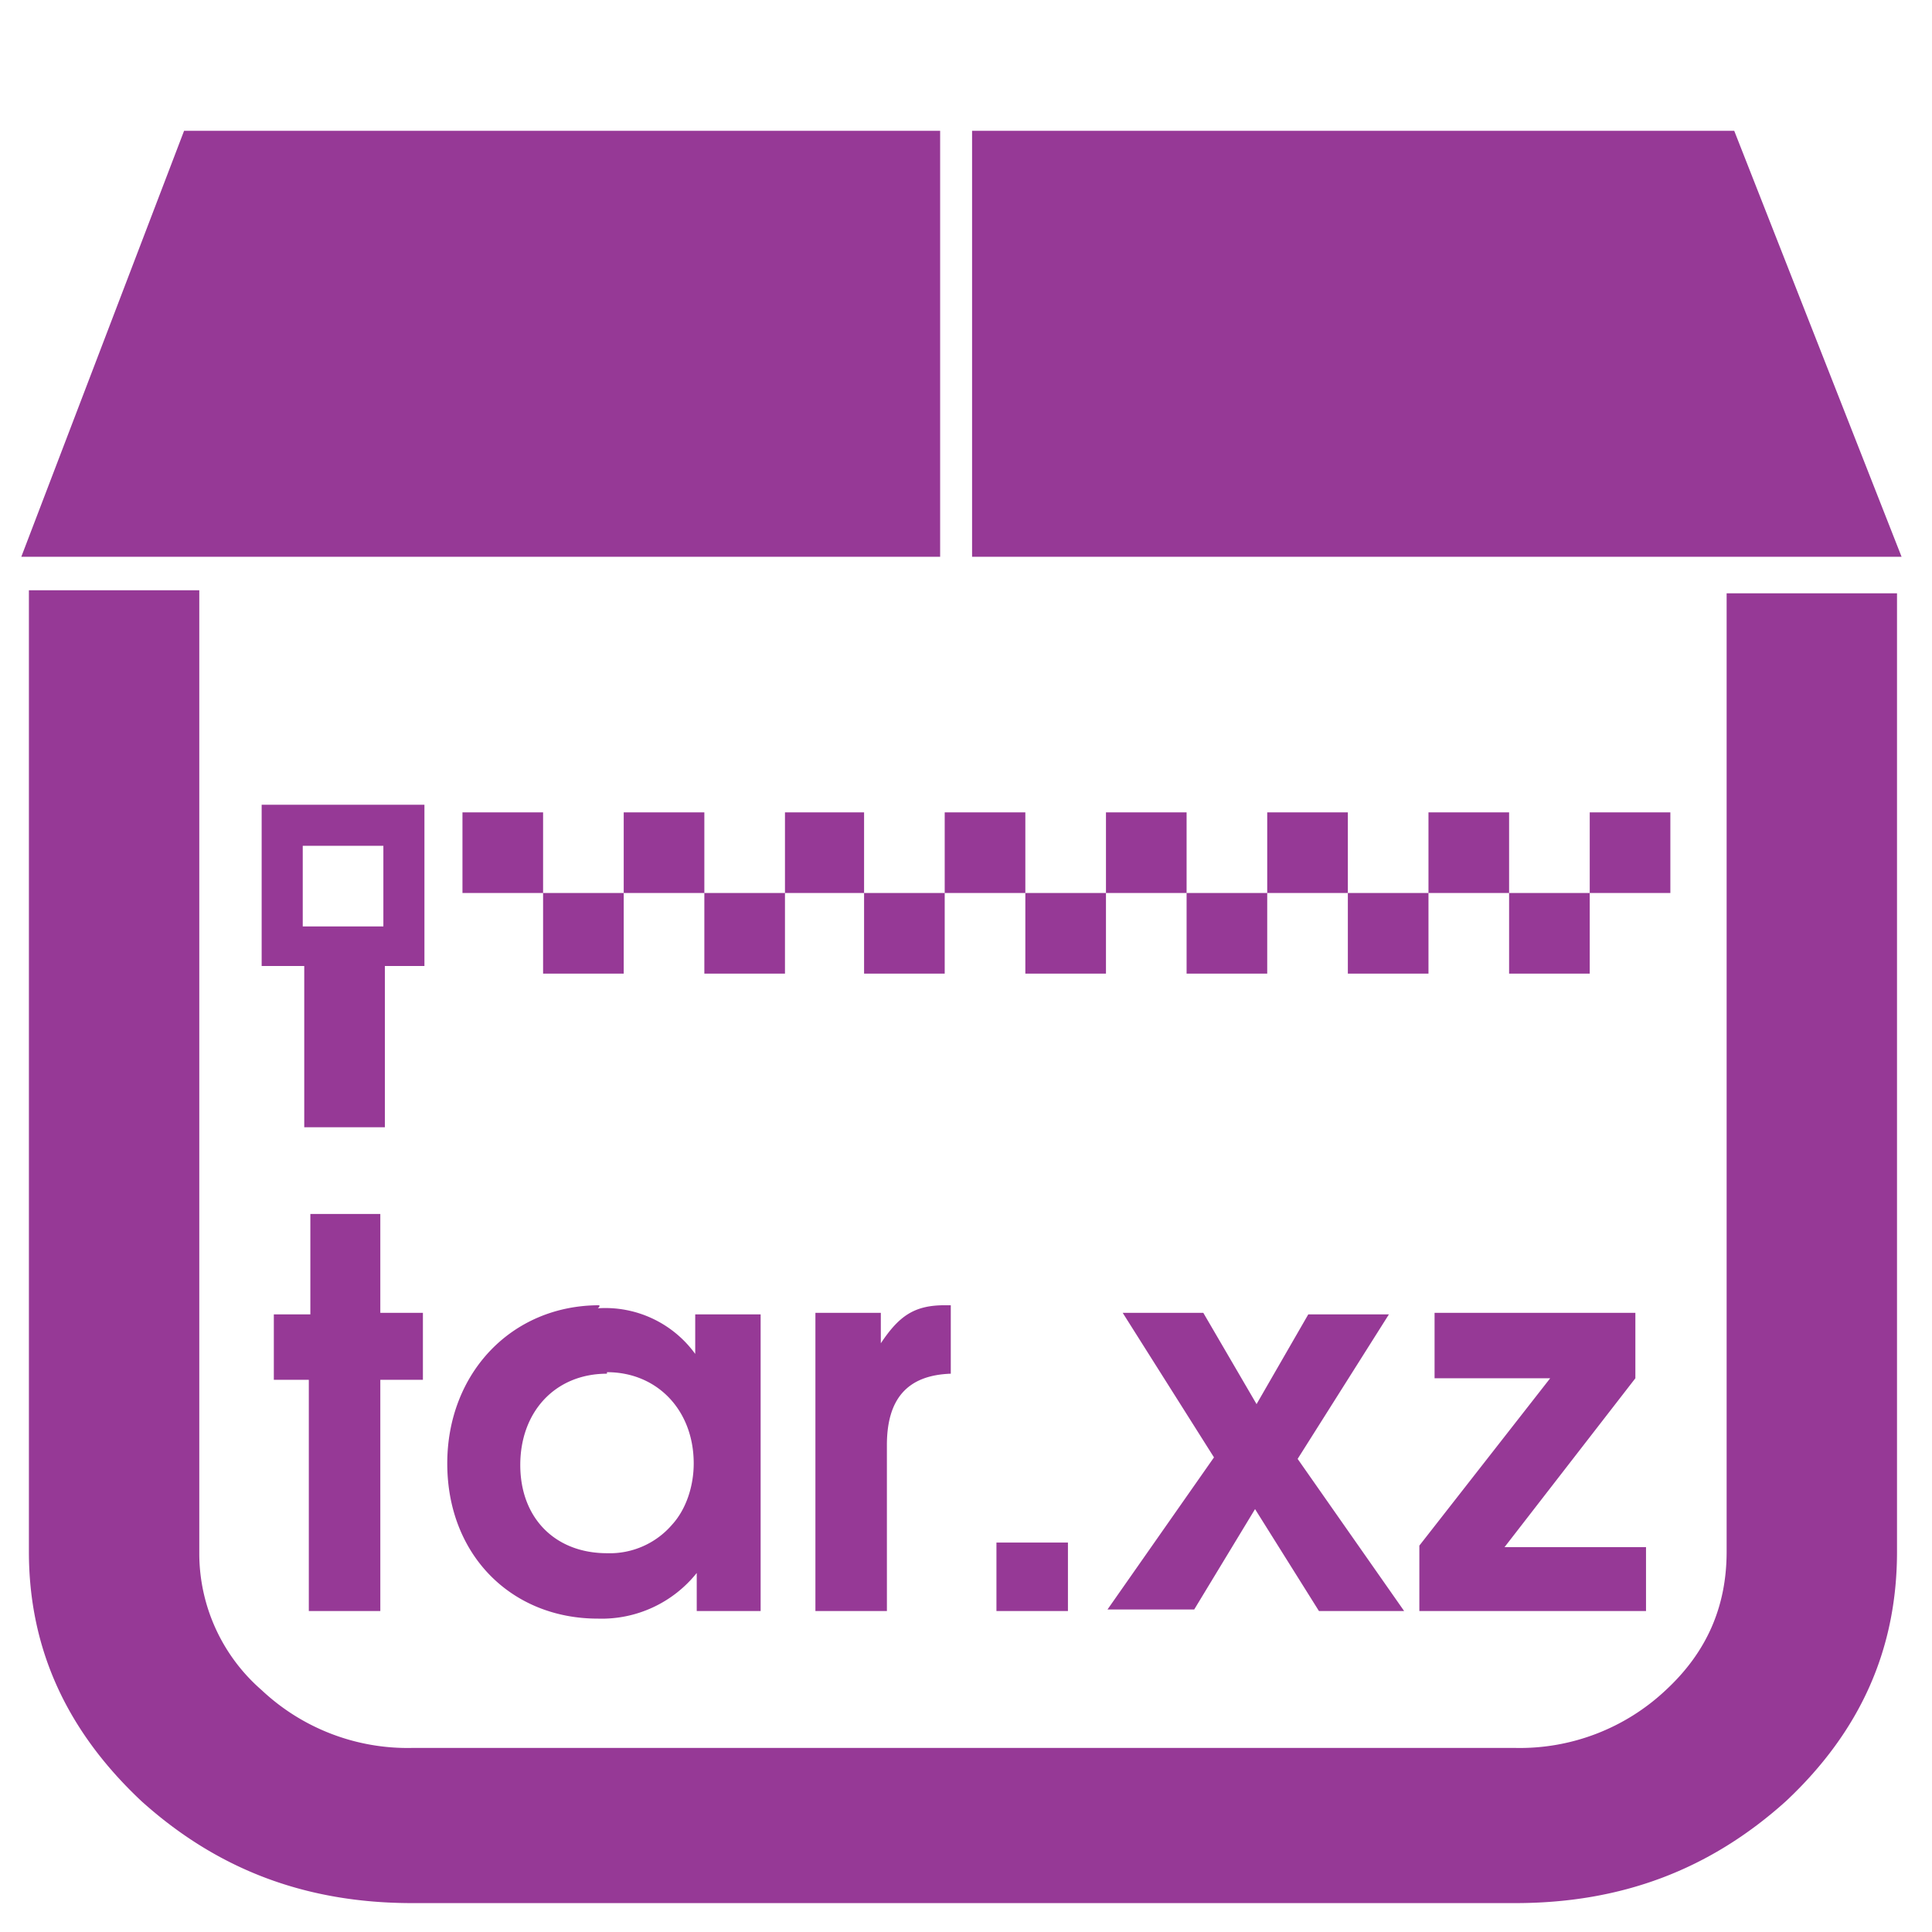 <?xml version="1.0" encoding="UTF-8" standalone="no"?><svg xmlns:dc="http://purl.org/dc/elements/1.1/" xmlns:cc="http://creativecommons.org/ns#" xmlns:rdf="http://www.w3.org/1999/02/22-rdf-syntax-ns#" xmlns="http://www.w3.org/2000/svg" width="48" height="48" viewBox="0 0 12.7 12.7"><path d="M1.21.86L.14 3.66h6.04V.86H1.21zm5.18 0v2.8h6.11L11.4.86H6.39zM.19 3.88V10.2c0 .64.25 1.18.74 1.64.5.45 1.08.67 1.78.67h7.25c.7 0 1.28-.22 1.78-.67.49-.46.73-1 .73-1.64V3.9h-1.12v6.3c0 .36-.13.66-.4.91a1.4 1.4 0 0 1-.99.38H2.71a1.4 1.4 0 0 1-.99-.38 1.19 1.19 0 0 1-.41-.9V3.88H.19zm1.53 1.41v1.06H2v1.06h.53V6.35h.26V5.29H1.72zm1.32.05v.53h.53v-.53h-.53zm.53.53v.53h.53v-.53h-.53zm.53 0h.53v-.53H4.1v.53zm.53 0v.53h.53v-.53h-.53zm.53 0h.52v-.53h-.52v.53zm.52 0v.53h.53v-.53h-.53zm.53 0h.53v-.53h-.53v.53zm.53 0v.53h.53v-.53h-.53zm.53 0h.53v-.53h-.53v.53zm.53 0v.53h.53v-.53H7.8zm.53 0h.53v-.53h-.53v.53zm.53 0v.53h.53v-.53h-.53zm.53 0h.53v-.53h-.53v.53zm.53 0v.53h.53v-.53h-.53zm.53 0h.53v-.53h-.53v.53zm-8.46-.31h.53v.53h-.53v-.53zm.04 2.42h.01v.66H1.8v.43h.23v1.52h.47V9.07h.28v-.44H2.5v-.65h-.47zm1.91.6c-.58 0-1 .45-1 1.04 0 .6.42 1.02.99 1.02a.8.8 0 0 0 .65-.3v.25H5V8.64h-.43v.26a.73.73 0 0 0-.64-.3l.01-.01zm2.27 0c-.2 0-.3.07-.42.25v-.2h-.43v1.96h.47V9.5c0-.3.13-.46.42-.47v-.45h-.04zm1.17.05l.6.95-.7 1h.57l.4-.66.42.67h.56l-.7-1 .6-.95H8.6l-.34.59-.35-.6h-.53zm2.05 0v.43h.76l-.86 1.1v.43h1.49v-.42h-.93l.86-1.11v-.43H9.43zm-5.44.39c.33 0 .57.25.57.6 0 .15-.05.3-.14.4a.54.54 0 0 1-.43.19c-.34 0-.57-.23-.57-.58s.23-.6.57-.6v-.01zm2.56 1.12v.45h.47v-.45h-.47z" fill="#963996"/></svg>
